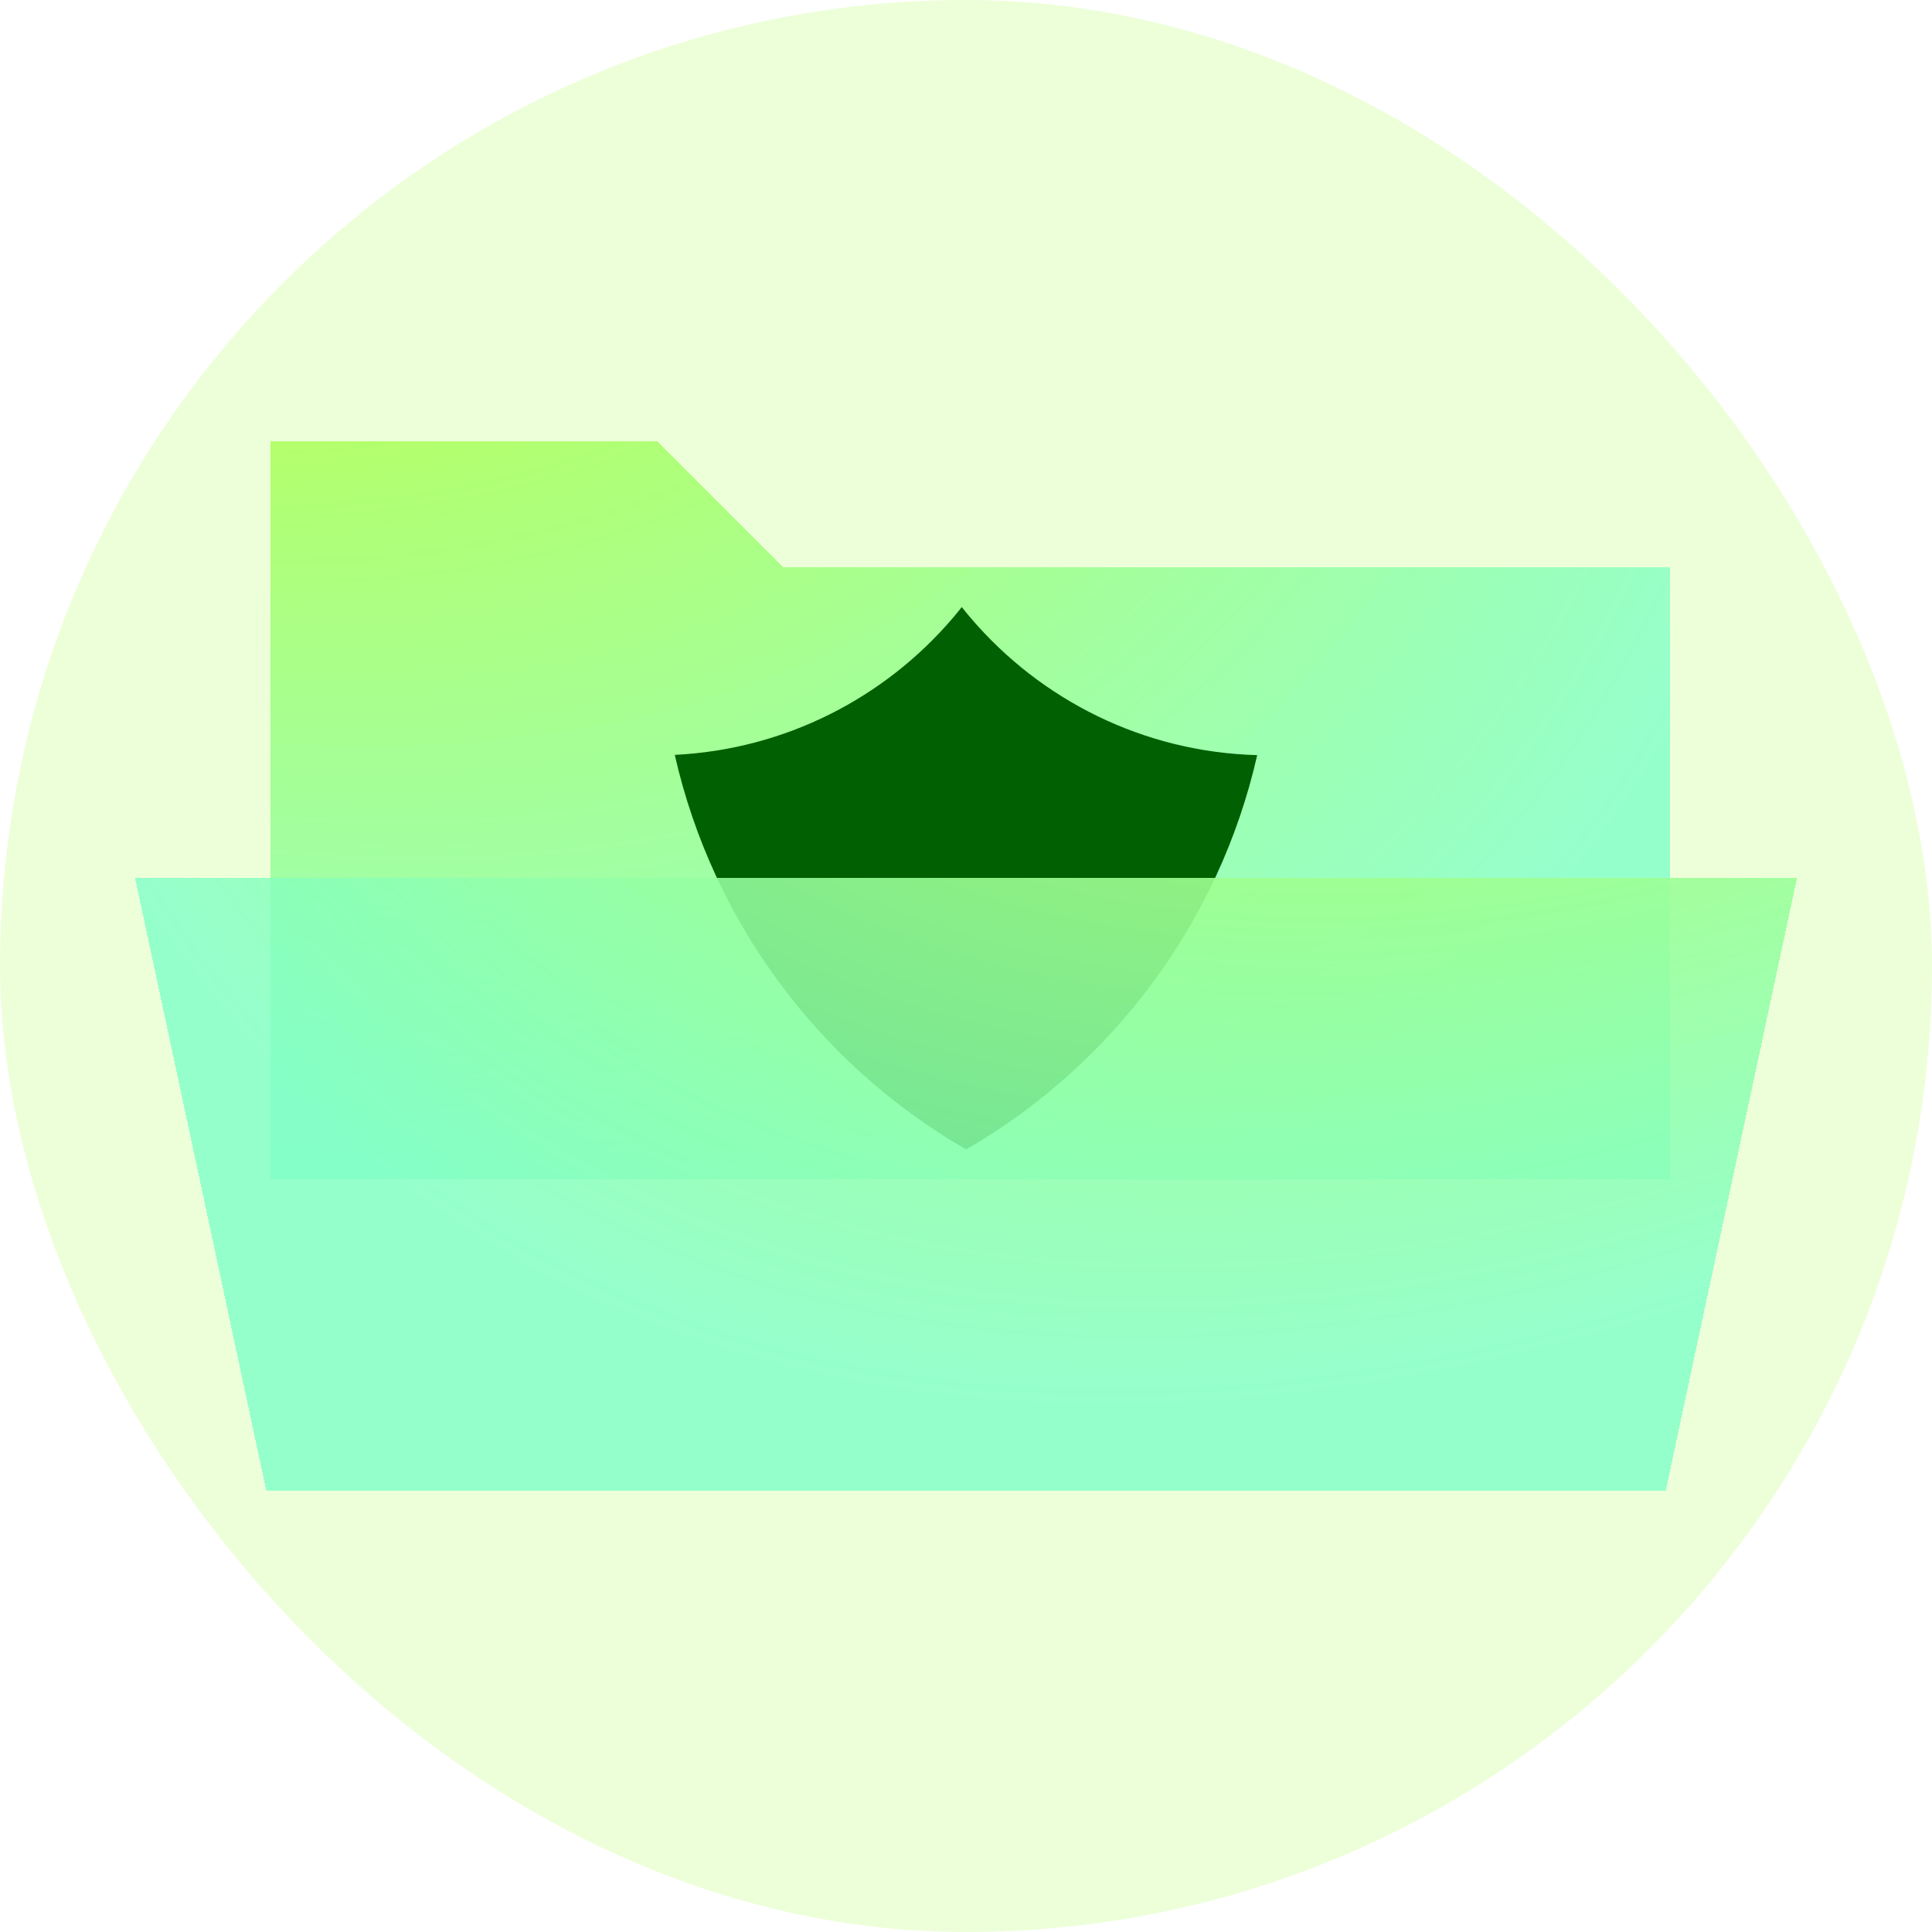 <?xml version="1.0" encoding="utf-8"?>
<svg xmlns="http://www.w3.org/2000/svg" fill="none" height="80" viewBox="0 0 80 80" width="80">
<g clip-path="url(#clip0_1334_238)">
<rect fill="#EDFFD9" height="80" rx="40" width="80"/>
<g filter="url(#filter0_bd_1334_238)">
<path d="M69.15 23.493V48.846H11.201V18.28H27.233L32.449 23.493H69.15Z" fill="url(#paint0_radial_1334_238)" shape-rendering="crispEdges"/>
</g>
<path d="M40.213 25.609C40.079 25.454 39.949 25.295 39.825 25.137C39.702 25.295 39.571 25.454 39.437 25.609C36.632 28.887 32.537 31.029 27.941 31.258C29.524 38.236 33.982 44.118 40.005 47.597C46.021 44.118 50.475 38.24 52.058 31.269C47.318 31.139 43.089 28.968 40.213 25.609Z" fill="#016001"/>
<g filter="url(#filter1_bd_1334_238)">
<path d="M68.977 61.719H11.025L5.594 36.366H74.408L68.977 61.719Z" fill="url(#paint1_radial_1334_238)" shape-rendering="crispEdges"/>
</g>
</g>
<defs>
<filter color-interpolation-filters="sRGB" filterUnits="userSpaceOnUse" height="101.05" id="filter0_bd_1334_238" width="128.433" x="-24.041" y="-16.962">
<feFlood flood-opacity="0" result="BackgroundImageFix"/>
<feGaussianBlur in="BackgroundImageFix" stdDeviation="1"/>
<feComposite in2="SourceAlpha" operator="in" result="effect1_backgroundBlur_1334_238"/>
<feColorMatrix in="SourceAlpha" result="hardAlpha" type="matrix" values="0 0 0 0 0 0 0 0 0 0 0 0 0 0 0 0 0 0 127 0"/>
<feOffset/>
<feGaussianBlur stdDeviation="17.621"/>
<feComposite in2="hardAlpha" operator="out"/>
<feColorMatrix type="matrix" values="0 0 0 0 0 0 0 0 0 0 0 0 0 0 0 0 0 0 0.05 0"/>
<feBlend in2="effect1_backgroundBlur_1334_238" mode="normal" result="effect2_dropShadow_1334_238"/>
<feBlend in="SourceGraphic" in2="effect2_dropShadow_1334_238" mode="normal" result="shape"/>
</filter>
<filter color-interpolation-filters="sRGB" filterUnits="userSpaceOnUse" height="95.838" id="filter1_bd_1334_238" width="139.299" x="-29.648" y="1.124">
<feFlood flood-opacity="0" result="BackgroundImageFix"/>
<feGaussianBlur in="BackgroundImageFix" stdDeviation="1"/>
<feComposite in2="SourceAlpha" operator="in" result="effect1_backgroundBlur_1334_238"/>
<feColorMatrix in="SourceAlpha" result="hardAlpha" type="matrix" values="0 0 0 0 0 0 0 0 0 0 0 0 0 0 0 0 0 0 127 0"/>
<feOffset/>
<feGaussianBlur stdDeviation="17.621"/>
<feComposite in2="hardAlpha" operator="out"/>
<feColorMatrix type="matrix" values="0 0 0 0 0 0 0 0 0 0 0 0 0 0 0 0 0 0 0.05 0"/>
<feBlend in2="effect1_backgroundBlur_1334_238" mode="normal" result="effect2_dropShadow_1334_238"/>
<feBlend in="SourceGraphic" in2="effect2_dropShadow_1334_238" mode="normal" result="shape"/>
</filter>
<radialGradient cx="0" cy="0" gradientTransform="translate(-35.483 -77.125) rotate(53.119) scale(174.345 92.166)" gradientUnits="userSpaceOnUse" id="paint0_radial_1334_238" r="1">
<stop offset="0.056" stop-color="#80FFC9" stop-opacity="0.8"/>
<stop offset="0.412" stop-color="#D7DCDC" stop-opacity="0.4"/>
<stop offset="0.541" stop-color="#80FFC9" stop-opacity="0.8"/>
<stop offset="0.61" stop-color="#B7FF60"/>
<stop offset="0.874" stop-color="#80FFC9" stop-opacity="0.8"/>
</radialGradient>
<radialGradient cx="0" cy="0" gradientTransform="translate(102.148 -71.579) rotate(124.844) scale(168.994 92.811)" gradientUnits="userSpaceOnUse" id="paint1_radial_1334_238" r="1">
<stop offset="0.056" stop-color="#80FFC9" stop-opacity="0.8"/>
<stop offset="0.412" stop-color="#D7DCDC" stop-opacity="0.4"/>
<stop offset="0.541" stop-color="#80FFC9" stop-opacity="0.8"/>
<stop offset="0.61" stop-color="#B7FF60"/>
<stop offset="0.874" stop-color="#80FFC9" stop-opacity="0.8"/>
</radialGradient>
<clipPath id="clip0_1334_238">
<rect fill="white" height="80" rx="40" width="80"/>
</clipPath>
</defs>
</svg>